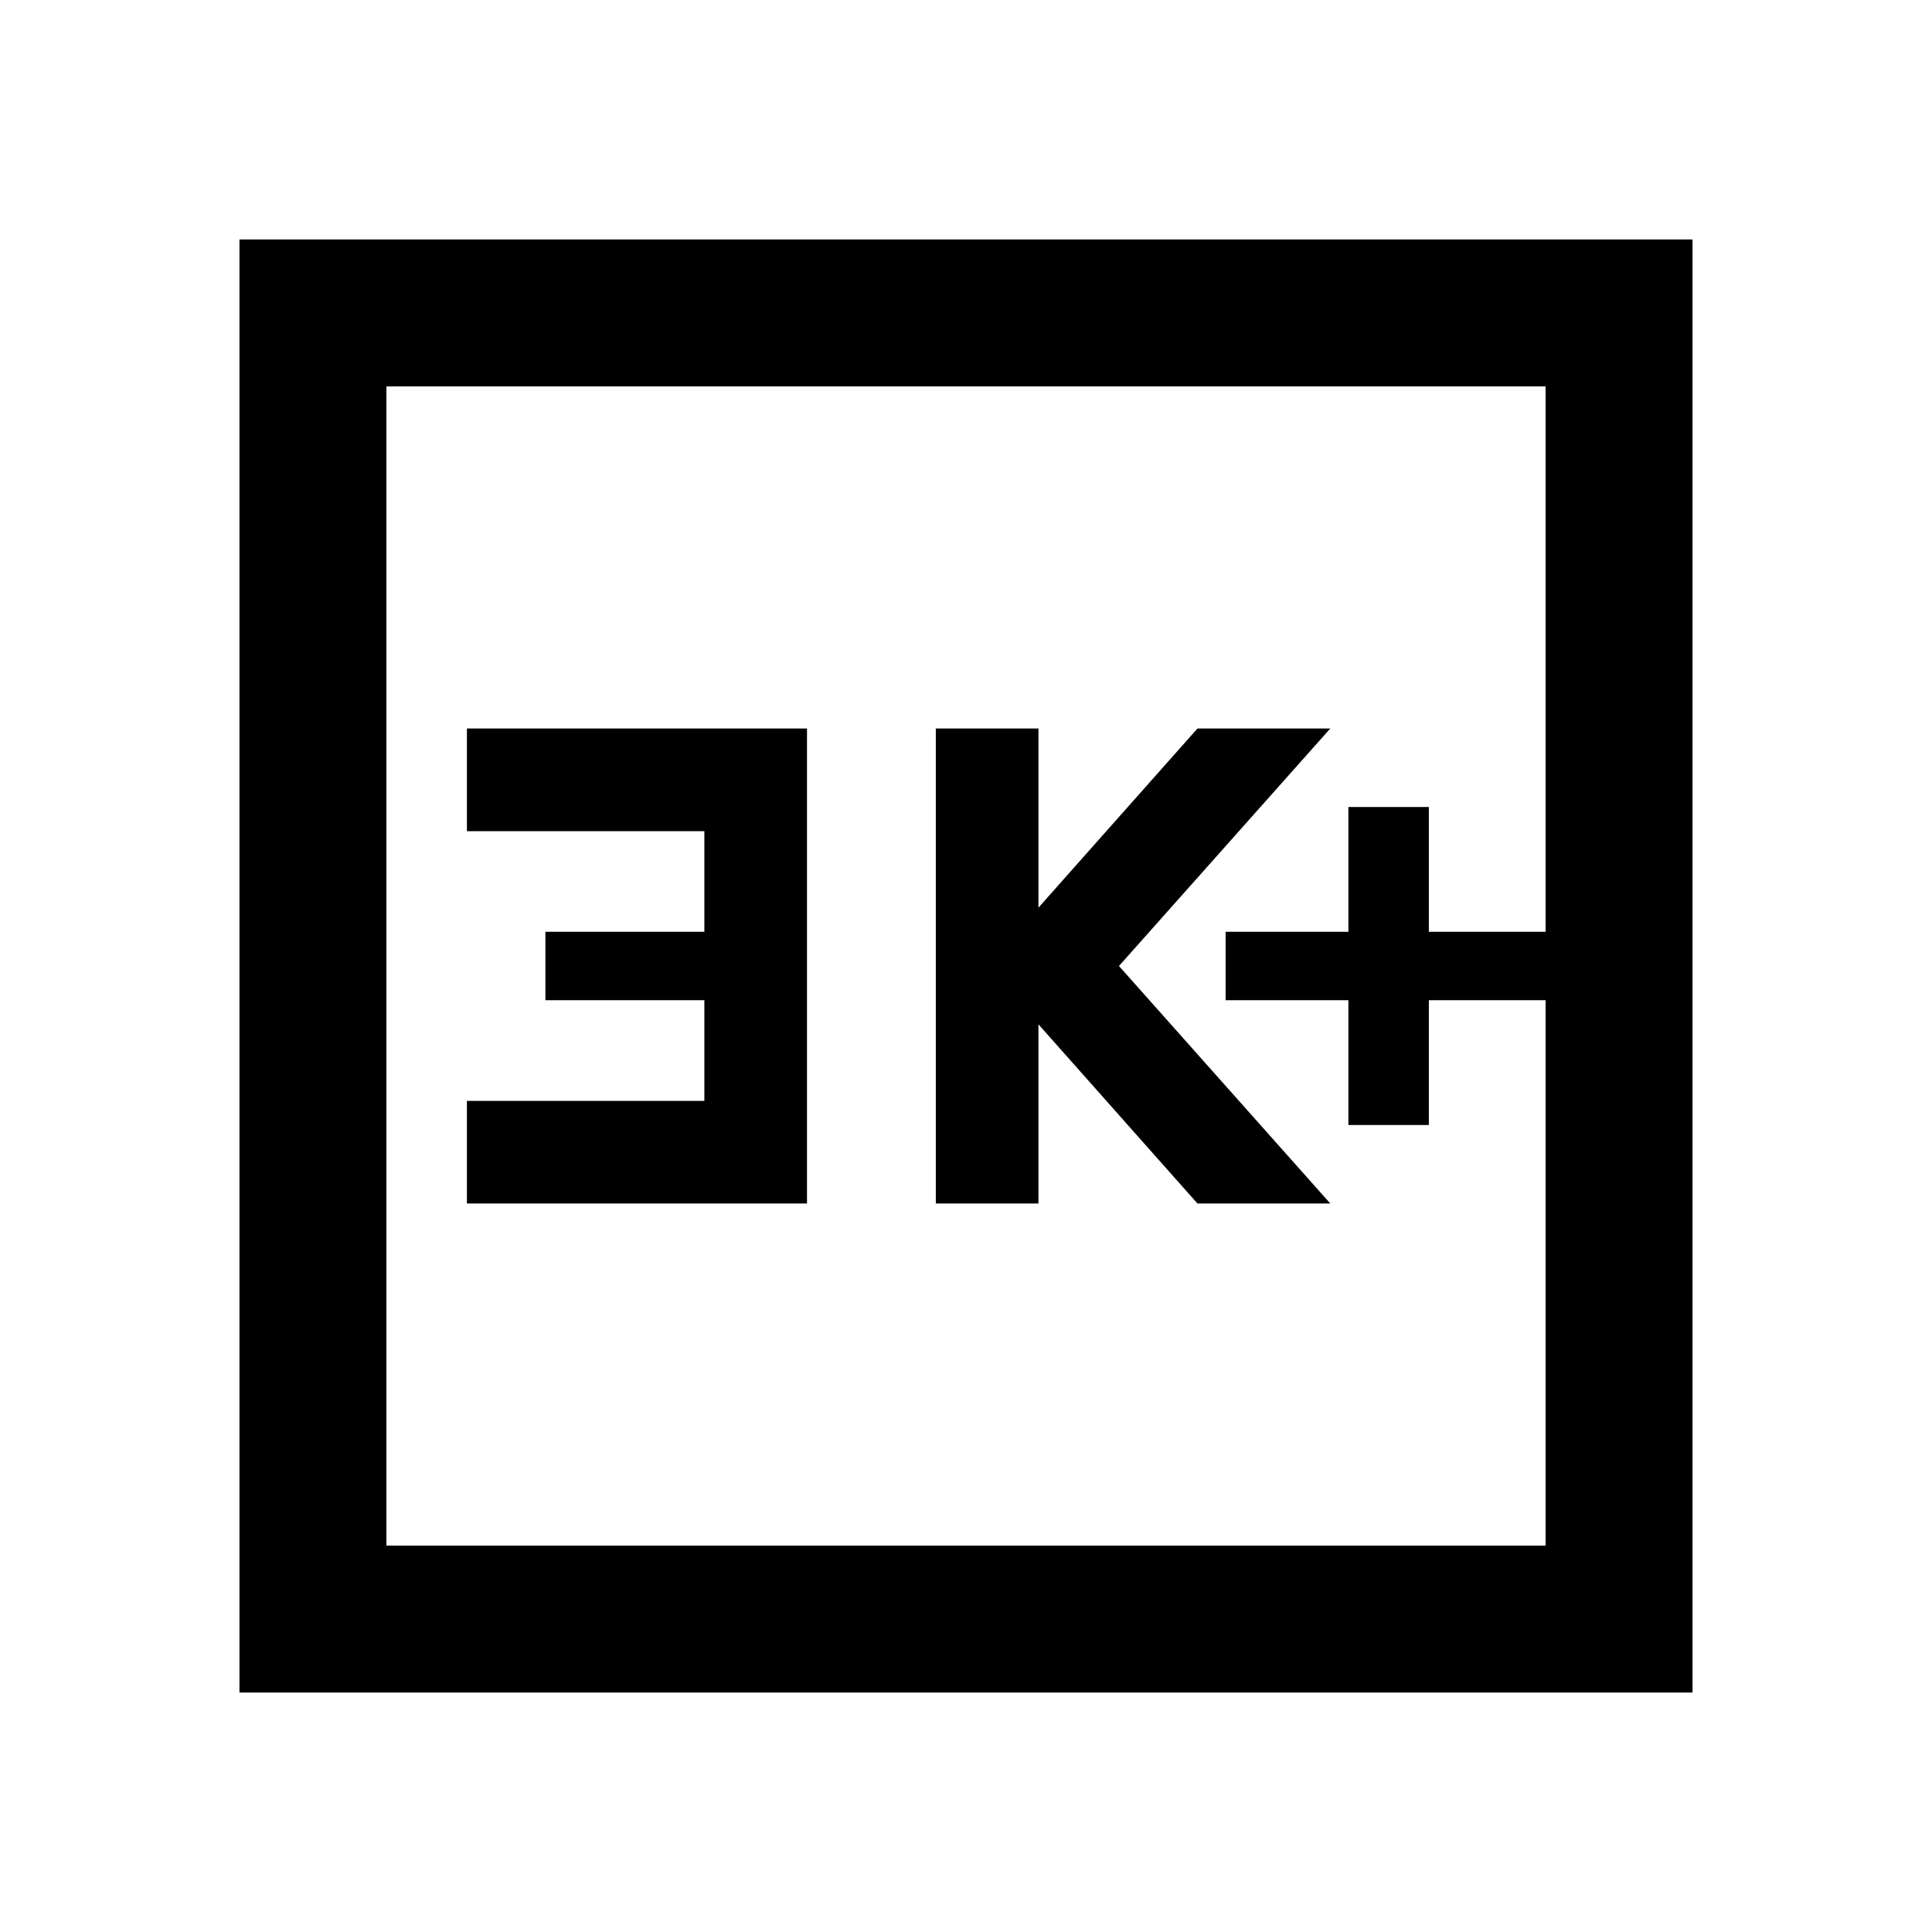 <svg xmlns="http://www.w3.org/2000/svg" height="40" width="40"><path d="M27.917 23.292h1.666v-2.584H32v-1.416h-2.417v-2.584h-1.666v2.584h-2.542v1.416h2.542Zm-8.542 1.625H21.5v-3.709l3.292 3.709h2.75L23.167 20l4.375-4.917h-2.75L21.5 18.792v-3.709h-2.125Zm-9.708 0h7.041v-9.834H9.667v2.125h4.916v2.084h-3.291v1.416h3.291v2.084H9.667ZM4.958 35.042V4.958h30.084v30.084ZM8 32h24V8H8Zm0 0V8v24Z"/></svg>